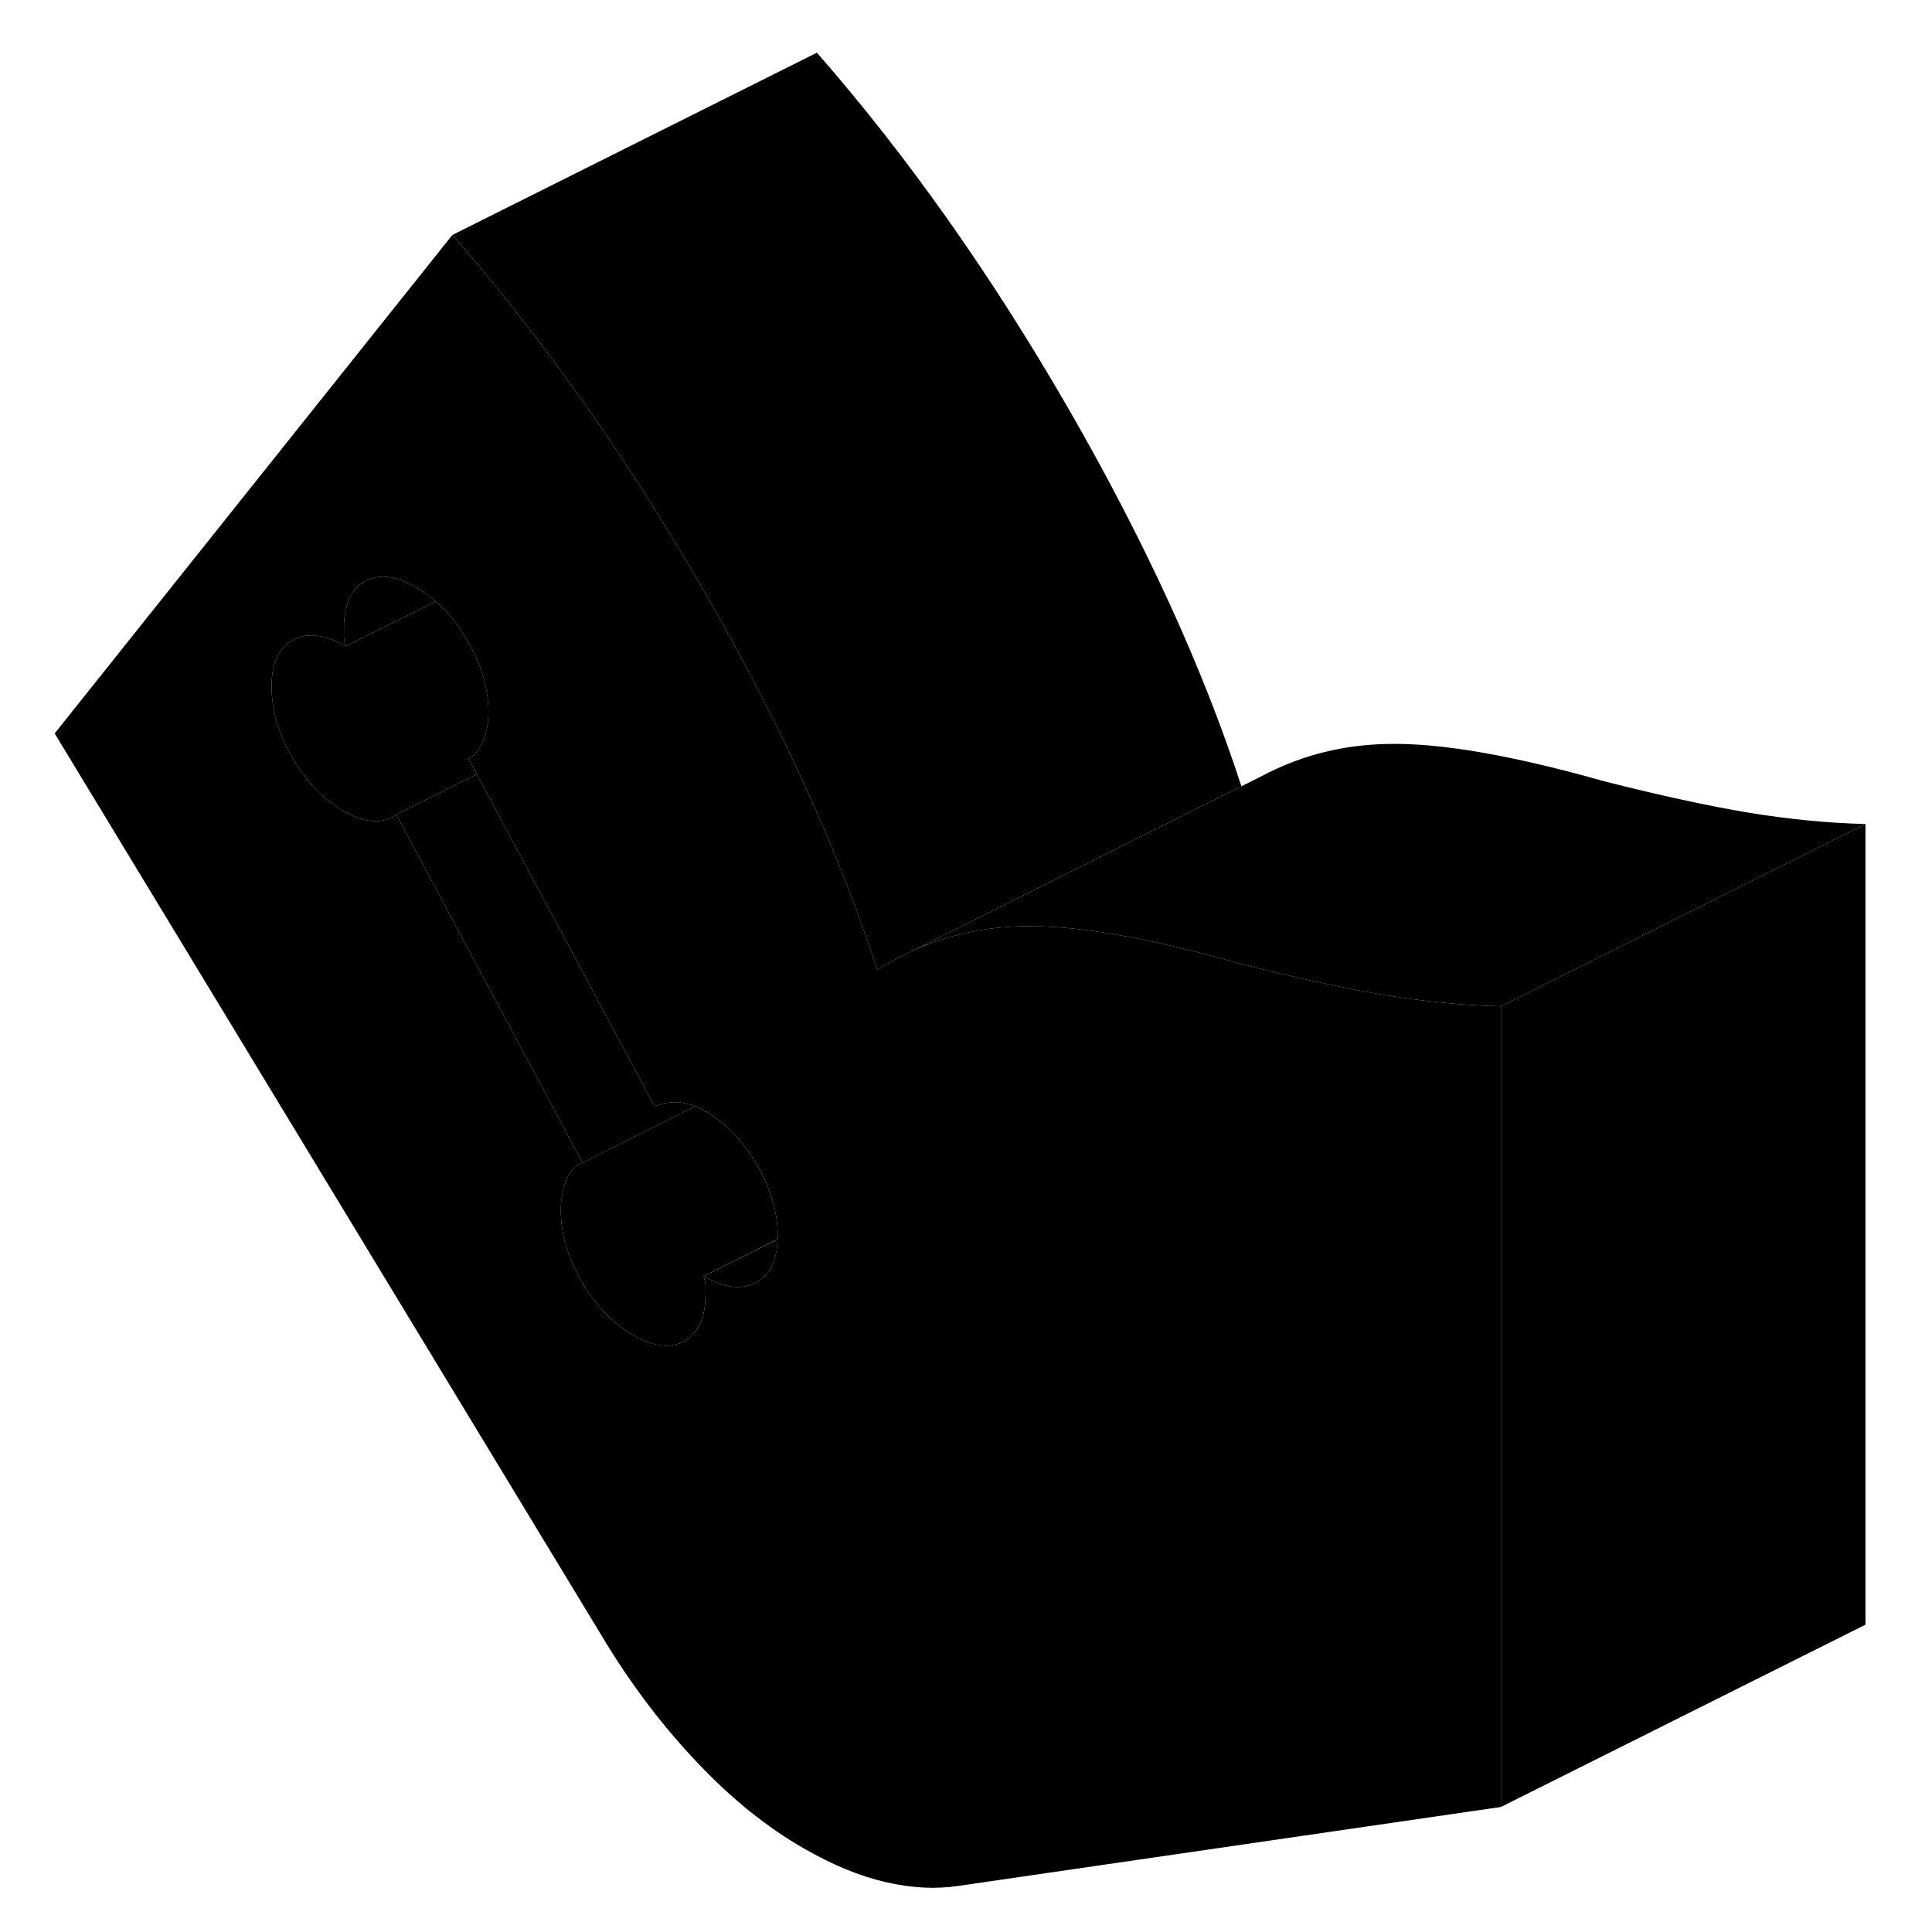 <svg width="24" height="24" viewBox="0 0 104 106" xmlns="http://www.w3.org/2000/svg" stroke-width="1px" stroke-linecap="round" stroke-linejoin="round">
    <path d="M49.9 51.81H49.91L49.97 51.79C49.95 51.8 49.93 51.81 49.9 51.81Z" class="pr-icon-iso-solid-stroke" stroke-linejoin="round"/>
    <path d="M74.95 54.59C72.74 54.22 70.11 53.65 67.07 52.88C63.31 51.81 60.15 51.16 57.6 50.92C56.65 50.83 55.79 50.8 55.01 50.82C53.24 50.87 51.56 51.19 49.97 51.79L49.91 51.82H49.9C49.54 51.95 49.19 52.1 48.84 52.28L48.65 52.37C48.13 52.61 47.63 52.9 47.13 53.21C45.3 47.57 42.69 41.64 39.3 35.41C39.23 35.28 39.15 35.14 39.08 35C38.6 34.14 38.11 33.27 37.61 32.4C36.58 30.62 35.53 28.89 34.46 27.21C34.32 26.99 34.18 26.76 34.03 26.54C32.67 24.42 31.27 22.39 29.83 20.43C27.9 17.77 25.89 15.26 23.82 12.89L2 40.24L32.25 90.14C33.77 92.62 35.46 94.82 37.31 96.76C39.16 98.71 41.08 100.25 43.06 101.39C44.65 102.31 46.15 102.93 47.58 103.26C49 103.59 50.34 103.66 51.59 103.47L81.35 99.14V55.21C79.3 55.16 77.17 54.95 74.95 54.59ZM41.66 67.99C41.63 69.18 41.24 69.97 40.48 70.37C39.69 70.78 38.73 70.67 37.61 70.02C37.67 70.21 37.71 70.38 37.71 70.53V70.98C37.71 72.27 37.33 73.14 36.56 73.57C35.8 74 34.86 73.9 33.74 73.25C32.61 72.6 31.67 71.62 30.91 70.31C30.15 68.99 29.77 67.69 29.77 66.4C29.77 65.8 29.87 65.25 30.07 64.75C30.27 64.26 30.56 63.94 30.96 63.79L20.74 44.69C20.41 44.95 20 45.07 19.5 45.05C19.01 45.03 18.46 44.85 17.87 44.51C16.74 43.86 15.8 42.88 15.04 41.57C14.28 40.25 13.9 38.95 13.9 37.66C13.9 36.37 14.3 35.52 15.09 35.11C15.88 34.69 16.84 34.81 17.97 35.46C17.9 35.27 17.87 35.1 17.87 34.95V34.49C17.87 33.2 18.25 32.34 19.01 31.9C19.77 31.47 20.71 31.58 21.83 32.23C22.21 32.45 22.57 32.7 22.9 33C23.57 33.57 24.15 34.3 24.66 35.17C25.42 36.48 25.8 37.78 25.8 39.07C25.8 39.68 25.7 40.21 25.5 40.66C25.31 41.12 25.04 41.44 24.71 41.63L25.16 42.48L34.93 60.73C35.26 60.54 35.67 60.46 36.17 60.48C36.48 60.49 36.81 60.56 37.14 60.7C37.33 60.77 37.52 60.86 37.71 60.97C38.83 61.62 39.77 62.6 40.53 63.91C41.29 65.22 41.67 66.52 41.67 67.81C41.67 67.87 41.67 67.93 41.66 67.99Z" class="pr-icon-iso-solid-stroke" stroke-linejoin="round"/>
    <path d="M41.66 68C41.63 69.18 41.24 69.97 40.48 70.37C39.69 70.78 38.73 70.67 37.61 70.02L41.66 68Z" class="pr-icon-iso-solid-stroke" stroke-linejoin="round"/>
    <path d="M41.67 67.81C41.67 67.87 41.669 67.93 41.66 67.99L37.609 70.02C37.669 70.21 37.709 70.38 37.709 70.53V70.98C37.709 72.27 37.33 73.14 36.56 73.57C35.8 74 34.859 73.9 33.739 73.25C32.609 72.6 31.669 71.62 30.91 70.31C30.149 68.99 29.77 67.69 29.77 66.4C29.77 65.8 29.869 65.25 30.07 64.75C30.27 64.26 30.559 63.94 30.959 63.79L37.139 60.7C37.33 60.77 37.52 60.86 37.709 60.97C38.83 61.62 39.77 62.6 40.529 63.91C41.289 65.22 41.67 66.52 41.67 67.81Z" class="pr-icon-iso-solid-stroke" stroke-linejoin="round"/>
    <path d="M37.14 60.7L30.96 63.79L20.74 44.69L25.16 42.48L34.93 60.73C35.26 60.54 35.67 60.46 36.17 60.48C36.48 60.49 36.81 60.56 37.14 60.7Z" class="pr-icon-iso-solid-stroke" stroke-linejoin="round"/>
    <path d="M22.9 33L17.97 35.46C17.9 35.27 17.87 35.1 17.87 34.95V34.49C17.87 33.2 18.25 32.34 19.01 31.9C19.77 31.47 20.71 31.58 21.83 32.23C22.21 32.45 22.57 32.7 22.9 33Z" class="pr-icon-iso-solid-stroke" stroke-linejoin="round"/>
    <path d="M24.71 41.63L25.16 42.48L20.74 44.69C20.41 44.95 20 45.07 19.5 45.05C19.01 45.03 18.46 44.85 17.87 44.51C16.74 43.86 15.8 42.88 15.04 41.57C14.28 40.25 13.9 38.95 13.9 37.66C13.9 36.37 14.3 35.52 15.09 35.11C15.88 34.69 16.84 34.81 17.97 35.46L22.9 33C23.57 33.57 24.15 34.3 24.66 35.17C25.42 36.48 25.8 37.78 25.8 39.07C25.8 39.68 25.7 40.21 25.5 40.66C25.31 41.12 25.04 41.44 24.71 41.63Z" class="pr-icon-iso-solid-stroke" stroke-linejoin="round"/>
    <path d="M101.35 45.21V89.14L81.35 99.14V55.21L101.35 45.21Z" class="pr-icon-iso-solid-stroke" stroke-linejoin="round"/>
    <path d="M101.35 45.21L81.35 55.21C79.3 55.16 77.17 54.95 74.95 54.59C72.74 54.22 70.11 53.65 67.07 52.88C63.31 51.81 60.15 51.16 57.6 50.92C56.65 50.83 55.79 50.8 55.01 50.82C53.24 50.87 51.56 51.19 49.97 51.79C49.95 51.8 49.93 51.81 49.9 51.81C49.54 51.95 49.19 52.1 48.84 52.28L67.11 43.14L68.03 42.68L68.56 42.41C70.55 41.41 72.7 40.88 75.01 40.82C77.89 40.73 81.91 41.42 87.07 42.88C90.11 43.65 92.74 44.22 94.95 44.59C97.17 44.95 99.3 45.16 101.35 45.21Z" class="pr-icon-iso-solid-stroke" stroke-linejoin="round"/>
    <path d="M67.11 43.14L48.84 52.28L48.65 52.37C48.13 52.61 47.63 52.9 47.13 53.21C45.3 47.57 42.69 41.64 39.3 35.41C39.23 35.28 39.15 35.14 39.08 35C38.6 34.14 38.11 33.27 37.61 32.4C36.58 30.62 35.53 28.89 34.46 27.21C34.32 26.99 34.18 26.76 34.03 26.54C32.67 24.42 31.27 22.39 29.83 20.43C27.9 17.77 25.89 15.26 23.82 12.89L43.82 2.89C48.78 8.56 53.37 15.06 57.61 22.4C61.82 29.71 64.99 36.62 67.11 43.14Z" class="pr-icon-iso-solid-stroke" stroke-linejoin="round"/>
</svg>